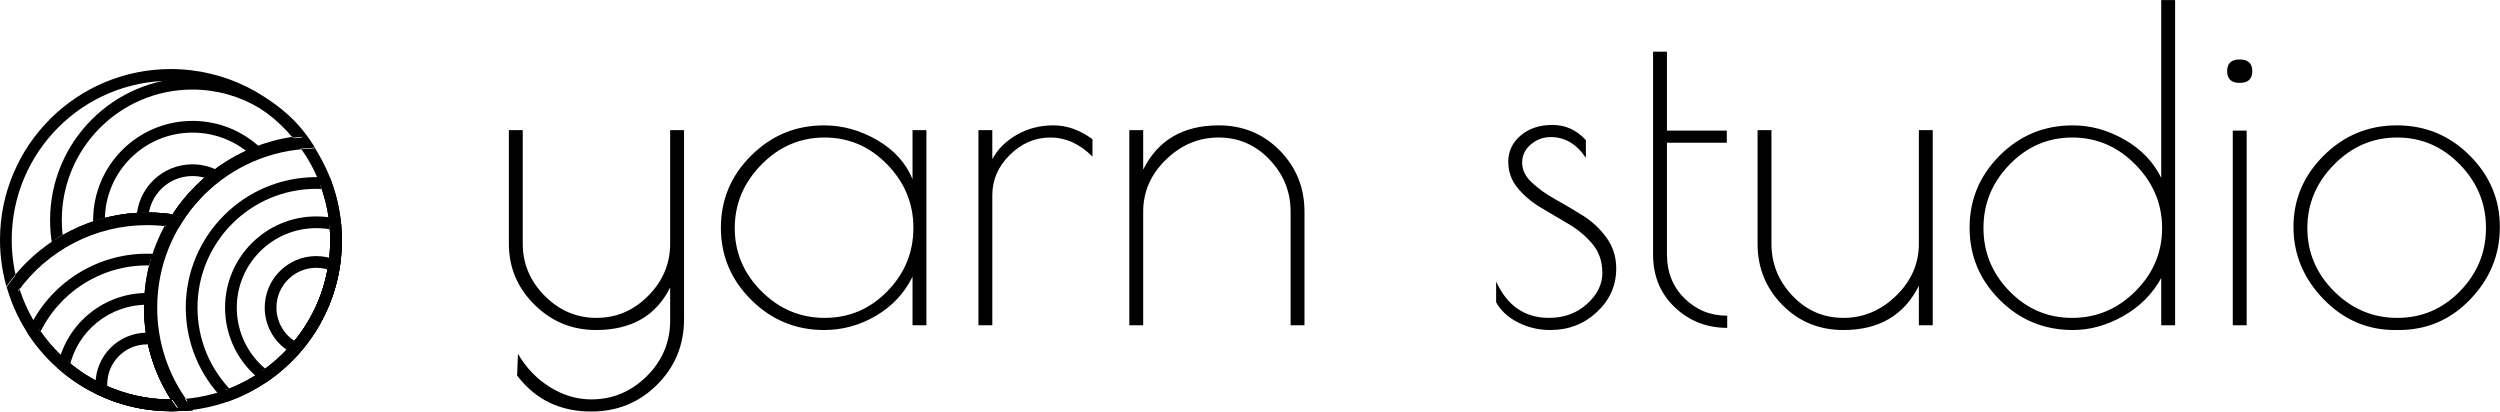 <?xml version="1.0" encoding="UTF-8" standalone="no"?>
<svg width="9811px" height="1615px" viewBox="0 0 9811 1615" version="1.1" xmlns="http://www.w3.org/2000/svg" xmlns:xlink="http://www.w3.org/1999/xlink" xmlns:sketch="http://www.bohemiancoding.com/sketch/ns">
    <!-- Generator: Sketch 3.5.1 (25234) - http://www.bohemiancoding.com/sketch -->
    <title>logo-name-small-white</title>
    <desc>Created with Sketch.</desc>
    <defs></defs>
    <g id="Page-1" stroke="none" stroke-width="1" fill-rule="evenodd" sketch:type="MSPage">
        <g id="logo-name-small-white" sketch:type="MSLayerGroup">
            <path d="M2629.971,510.704 L2684.42,510.704 L2684.42,1252.573 C2684.42,1353.531 2649.255,1439.174 2578.925,1509.505 C2508.594,1579.835 2422.384,1615 2320.292,1615 C2197.78,1615 2100.794,1567.925 2029.329,1473.773 L2032.732,1388.696 C2064.494,1443.145 2106.182,1486.534 2157.795,1518.863 C2209.408,1551.193 2263.573,1567.357 2320.292,1567.357 C2404.234,1567.357 2476.832,1537.013 2538.088,1476.325 C2599.344,1415.637 2629.971,1342.755 2629.971,1257.678 L2629.971,1128.361 C2574.387,1239.529 2477.401,1295.112 2339.008,1295.112 C2244.856,1295.112 2164.318,1261.932 2097.391,1195.572 C2030.463,1129.212 1997,1049.524 1997,956.506 L1997,510.704 L2051.449,510.704 L2051.449,956.506 C2051.449,1034.777 2080.091,1102.838 2137.377,1160.69 C2194.662,1218.543 2262.439,1247.469 2340.71,1247.469 C2418.981,1247.469 2486.758,1218.543 2544.043,1160.69 C2601.329,1102.838 2629.971,1034.777 2629.971,956.506 L2629.971,510.704 Z M3635.578,510.704 L3635.578,1276.395 L3581.129,1276.395 L3581.129,1085.823 C3549.366,1150.481 3501.724,1201.527 3438.2,1238.961 C3374.675,1276.395 3306.615,1295.112 3234.016,1295.112 C3122.848,1295.112 3027.563,1255.693 2948.158,1176.855 C2868.752,1098.017 2829.05,1003.582 2829.05,893.549 C2829.05,783.516 2868.752,689.082 2948.158,610.244 C3027.563,531.406 3122.848,491.987 3234.016,491.987 C3306.615,491.987 3376.093,511.271 3442.454,549.839 C3508.814,588.408 3555.038,639.453 3581.129,702.978 L3581.129,510.704 L3635.578,510.704 Z M2988.144,1142.824 C3057.907,1212.587 3140.714,1247.469 3236.568,1247.469 C3332.421,1247.469 3414.378,1212.587 3482.44,1142.824 C3550.501,1073.061 3584.532,990.254 3584.532,894.4 C3584.532,798.547 3550.218,715.456 3481.589,645.125 C3412.96,574.795 3331.003,539.63 3235.717,539.63 C3140.431,539.63 3057.907,575.078 2988.144,645.976 C2918.381,716.874 2883.499,799.965 2883.499,895.251 C2883.499,990.537 2918.381,1073.061 2988.144,1142.824 L2988.144,1142.824 Z M4122.217,539.63 C4062.095,539.63 4009.065,562.317 3963.123,607.692 C3917.181,653.066 3894.211,705.813 3894.211,765.934 L3894.211,1276.395 L3839.762,1276.395 L3839.762,510.704 L3894.211,510.704 L3894.211,624.707 C3914.629,586.139 3946.391,554.377 3989.497,529.421 C4032.603,504.465 4080.812,491.987 4134.127,491.987 C4187.442,491.987 4238.488,510.137 4287.265,546.436 L4287.265,614.498 C4237.353,564.586 4182.338,539.63 4122.217,539.63 L4122.217,539.63 Z M4486.345,1276.395 L4431.896,1276.395 L4431.896,510.704 L4486.345,510.704 L4486.345,665.544 C4544.197,549.839 4642.885,491.987 4782.412,491.987 C4877.698,491.987 4957.67,524.883 5022.328,590.676 C5086.987,656.469 5119.316,736.441 5119.316,830.593 L5119.316,1276.395 L5064.867,1276.395 L5064.867,830.593 C5064.867,752.322 5037.359,684.261 4982.342,626.408 C4927.326,568.556 4860.683,539.63 4782.412,539.63 C4704.141,539.63 4635.23,568.556 4575.675,626.408 C4516.121,684.261 4486.345,752.322 4486.345,830.593 L4486.345,1276.395 Z M6085.787,537.929 C6056.294,537.929 6030.204,547.571 6007.517,566.855 C5984.83,586.139 5973.486,609.96 5973.486,638.319 C5973.486,666.678 5986.247,692.768 6011.771,716.59 C6037.294,740.411 6067.921,762.248 6103.653,782.099 C6139.386,801.95 6175.401,823.219 6211.701,845.906 C6248,868.594 6278.911,897.519 6304.435,932.685 C6329.958,967.85 6342.719,1008.119 6342.719,1053.494 C6342.719,1120.421 6317.48,1177.422 6267.001,1224.498 C6216.522,1271.574 6155.551,1295.112 6084.086,1295.112 C6038.711,1295.112 5996.457,1285.186 5957.321,1265.335 C5918.186,1245.483 5889.544,1219.11 5871.394,1186.213 L5871.394,1104.54 C5914.5,1199.826 5983.695,1247.469 6078.981,1247.469 C6137.968,1247.469 6187.596,1229.319 6227.865,1193.019 C6268.135,1156.72 6288.27,1116.167 6288.27,1071.36 C6288.27,1026.552 6275.509,988.835 6249.985,958.208 C6224.462,927.58 6193.551,901.49 6157.252,879.937 C6120.952,858.384 6084.937,837.115 6049.204,816.13 C6013.472,795.144 5982.845,769.621 5957.321,739.561 C5931.798,709.5 5919.037,674.335 5919.037,634.065 C5919.037,593.796 5935.201,559.765 5967.531,531.973 C5999.86,504.181 6041.547,490.286 6092.593,490.286 C6143.64,490.286 6187.312,510.137 6223.612,549.839 L6223.612,619.602 C6187.312,565.153 6141.371,537.929 6085.787,537.929 L6085.787,537.929 Z M6778.312,1238.961 L6778.312,1286.604 C6697.772,1286.604 6629.144,1259.663 6572.426,1205.781 C6515.708,1151.899 6487.349,1082.987 6487.349,999.045 L6487.349,202.726 L6541.799,202.726 L6541.799,512.406 L6776.61,512.406 L6776.61,560.049 L6541.799,560.049 L6541.799,999.045 C6541.799,1068.241 6564.769,1125.525 6610.711,1170.899 C6656.652,1216.274 6712.519,1238.961 6778.312,1238.961 L6778.312,1238.961 Z M7530.39,510.704 L7584.839,510.704 L7584.839,1276.395 L7530.39,1276.395 L7530.39,1121.555 C7472.538,1237.26 7373.85,1295.112 7234.323,1295.112 C7139.037,1295.112 7059.065,1262.216 6994.407,1196.423 C6929.748,1130.63 6897.419,1050.658 6897.419,956.506 L6897.419,510.704 L6951.868,510.704 L6951.868,956.506 C6951.868,1034.777 6979.376,1102.838 7034.393,1160.69 C7089.409,1218.543 7156.052,1247.469 7234.323,1247.469 C7312.594,1247.469 7381.506,1218.543 7441.06,1160.69 C7500.614,1102.838 7530.39,1034.777 7530.39,956.506 L7530.39,510.704 Z M8535.997,0.244 L8535.997,1276.395 L8481.548,1276.395 L8481.548,1090.927 C8447.517,1153.317 8398.173,1202.945 8333.514,1239.812 C8268.856,1276.678 8202.497,1295.112 8134.435,1295.112 C8022.133,1295.112 7926.564,1255.693 7847.726,1176.855 C7768.888,1098.017 7729.47,1003.582 7729.47,893.549 C7729.47,783.516 7768.888,689.082 7847.726,610.244 C7926.564,531.406 8022.133,491.987 8134.435,491.987 C8204.765,491.987 8272.542,510.704 8337.768,548.138 C8402.994,585.572 8450.92,635.483 8481.548,697.873 L8481.548,0.244 L8535.997,0.244 Z M7886.011,1142.824 C7954.073,1212.587 8036.029,1247.469 8131.883,1247.469 C8227.736,1247.469 8310.543,1212.587 8380.307,1142.824 C8450.07,1073.061 8484.951,990.537 8484.951,895.251 C8484.951,799.965 8450.07,716.874 8380.307,645.976 C8310.543,575.078 8228.02,539.63 8132.733,539.63 C8037.447,539.63 7955.49,574.795 7886.862,645.125 C7818.233,715.456 7783.919,798.547 7783.919,894.4 C7783.919,990.254 7817.949,1073.061 7886.011,1142.824 L7886.011,1142.824 Z M8816.75,512.406 L8816.75,1276.395 L8762.301,1276.395 L8762.301,512.406 L8816.75,512.406 Z M8740.181,279.295 C8740.181,248.668 8756.629,233.354 8789.526,233.354 C8822.422,233.354 8838.87,248.668 8838.87,279.295 C8838.87,309.923 8822.422,325.237 8789.526,325.237 C8756.629,325.237 8740.181,309.923 8740.181,279.295 L8740.181,279.295 Z M9117.922,1173.452 C9039.651,1092.345 9000.516,997.911 9000.516,890.146 C9000.516,782.382 9040.218,689.082 9119.623,610.244 C9199.029,531.406 9294.597,491.987 9406.332,491.987 C9518.067,491.987 9613.351,531.406 9692.19,610.244 C9771.028,689.082 9810.446,782.666 9810.446,890.997 C9810.446,999.329 9771.879,1093.763 9694.742,1174.303 C9617.605,1254.842 9524.022,1295.112 9413.989,1295.112 L9398.675,1295.112 C9289.776,1295.112 9196.193,1254.559 9117.922,1173.452 L9117.922,1173.452 Z M9653.054,645.125 C9584.425,574.795 9502.469,539.63 9407.183,539.63 C9311.896,539.63 9229.373,575.078 9159.609,645.976 C9089.846,716.874 9054.965,799.965 9054.965,895.251 C9054.965,990.537 9089.846,1073.061 9159.609,1142.824 C9229.373,1212.587 9312.18,1247.469 9408.033,1247.469 C9503.887,1247.469 9585.843,1212.587 9653.905,1142.824 C9721.967,1073.061 9755.997,990.254 9755.997,894.4 C9755.997,798.547 9721.683,715.456 9653.054,645.125 L9653.054,645.125 Z" id="yarn-studio" sketch:type="MSShapeGroup"></path>
            <g id="Small-White" transform="translate(0, 271)" sketch:type="MSShapeGroup">
                <g id="Group-2-Copy-6" transform="translate(26.078, 566.483)">
                    <path d="M660.39,8.85 C624.527,2.974 588.052,0 551.21,0 C332.712,0 131.811,105.304 6.623,279.354 L0.003,288.558 L3.271,299.414 C44.361,435.909 128.315,555.639 241.805,641.297 C357.195,728.39 497.646,776.276 645.294,776.276 C659.851,776.276 674.354,775.811 688.788,774.886 L730.754,772.198 L705.85,738.313 C627.717,632.004 584.921,503.727 584.921,368.927 C584.921,252.451 616.842,140.724 676.291,43.55 L694.137,14.379 L660.39,8.85 L660.39,8.85 Z M652.952,54.245 L637.052,19.544 C573.212,123.894 538.921,243.918 538.921,368.927 C538.921,513.611 584.895,651.414 668.784,765.555 L687.317,751.934 L685.846,728.981 C672.391,729.843 658.87,730.276 645.294,730.276 C507.734,730.276 376.992,685.7 269.516,604.581 C163.784,524.778 85.577,413.244 47.319,286.154 L43.967,306.214 C160.601,144.056 347.674,46 551.21,46 C585.558,46 619.546,48.771 652.952,54.245 L652.952,54.245 Z" id="Shape"></path>
                    <path d="M590.906,159.649 C577.705,158.633 564.424,158.123 551.084,158.123 C349.386,158.123 169.037,275.799 85.921,455.716 L80.512,467.426 L87.684,478.149 C211.316,662.985 418.711,776.276 645.294,776.276 C659.851,776.276 674.354,775.811 688.788,774.886 L730.754,772.198 L705.85,738.313 C627.717,632.004 584.921,503.727 584.921,368.927 C584.921,307.348 593.829,246.988 611.171,189.191 L619.378,161.84 L590.906,159.649 L590.906,159.649 Z M587.377,205.513 L589.141,182.581 L567.112,175.971 C548.487,238.046 538.921,302.858 538.921,368.927 C538.921,513.611 584.895,651.414 668.784,765.555 L687.317,751.934 L685.846,728.981 C672.391,729.843 658.87,730.276 645.294,730.276 C434.23,730.276 241.102,624.778 125.919,452.574 L127.681,475.007 C203.342,311.227 367.488,204.123 551.084,204.123 C563.246,204.123 575.349,204.588 587.377,205.513 L587.377,205.513 Z" id="Shape"></path>
                    <path d="M563.54,312.509 C559.479,312.373 555.409,312.305 551.331,312.305 C382.58,312.305 237.751,429.907 201.639,592.545 L198.649,606.011 L209.12,614.99 C329.747,718.432 483.082,776.276 645.294,776.276 C659.851,776.276 674.354,775.811 688.788,774.886 L730.754,772.198 L705.85,738.313 C627.717,632.004 584.921,503.727 584.921,368.927 C584.921,358.137 585.195,347.381 585.74,336.665 L586.929,313.293 L563.54,312.509 L563.54,312.509 Z M561.999,358.483 L562.77,335.496 L539.799,334.328 C539.215,345.822 538.921,357.357 538.921,368.927 C538.921,513.611 584.895,651.414 668.784,765.555 L687.317,751.934 L685.846,728.981 C672.391,729.843 658.87,730.276 645.294,730.276 C494.171,730.276 351.43,676.428 239.064,580.071 L246.545,602.516 C278.007,460.82 404.256,358.305 551.331,358.305 C554.894,358.305 558.451,358.364 561.999,358.483 L561.999,358.483 Z" id="Shape"></path>
                    <path d="M576.546,469.554 C568.142,468.497 559.643,467.964 551.084,467.964 C439.356,467.964 348.782,558.539 348.782,670.269 C348.782,679.082 349.347,687.832 350.467,696.479 L352.096,709.056 L363.601,714.391 C451.118,754.971 546.721,776.276 645.294,776.276 C659.851,776.276 674.354,775.811 688.788,774.886 L730.754,772.198 L705.85,738.313 C651.372,664.19 613.813,578.928 596.26,488.014 L593.098,471.635 L576.546,469.554 L576.546,469.554 Z M570.808,515.194 L573.677,492.374 L551.094,496.734 C569.948,594.388 610.291,685.968 668.784,765.555 L687.317,751.934 L685.846,728.981 C672.391,729.843 658.87,730.276 645.294,730.276 C553.439,730.276 464.436,710.442 382.952,672.659 L373.277,693.525 L396.086,690.571 C395.22,683.881 394.782,677.105 394.782,670.269 C394.782,583.944 464.761,513.964 551.084,513.964 C557.724,513.964 564.306,514.377 570.808,515.194 L570.808,515.194 Z" id="Shape"></path>
                </g>
                <g id="Group-7-Copy" transform="translate(570.91, 267.479)">
                    <path d="M621.776,0.259 C272.451,25.303 0,316.771 0,668.916 C0,813.014 45.6,950.292 128.86,1064.177 L136.374,1074.454 L149.072,1073.544 C498.398,1048.499 770.849,757.031 770.849,404.886 C770.849,260.789 725.248,123.511 641.988,9.625 L623.421,23.2 L604.854,36.775 L604.855,36.775 L623.421,23.2 L621.776,0.259 L621.776,0.259 Z M625.066,46.141 L666.514,43.169 L641.988,9.625 L641.988,9.625 L604.854,36.774 C682.401,142.844 724.849,270.632 724.849,404.886 C724.849,732.86 471.083,1004.34 145.783,1027.661 L165.995,1037.028 C88.448,930.958 46,803.17 46,668.916 C46,340.942 299.766,69.463 625.066,46.141 L625.066,46.141 Z" id="Shape"></path>
                    <path d="M709.88,158.156 C696.745,157.15 683.532,156.645 670.261,156.645 C387.414,156.645 158.121,385.94 158.121,668.791 C158.121,805.633 212.064,934.004 306.474,1029.275 L316.856,1039.753 L330.71,1034.687 C458.134,988.089 568.528,903.501 647.076,793.092 C727.14,680.551 770.849,545.972 770.849,404.886 C770.849,324.848 756.809,246.705 729.706,173.138 L724.602,159.283 L709.88,158.156 L709.88,158.156 Z M706.368,204.022 L708.124,181.089 L686.542,189.04 C711.776,257.533 724.849,330.295 724.849,404.886 C724.849,536.335 684.162,661.61 609.594,766.426 C536.415,869.288 433.568,948.093 314.911,991.485 L339.148,996.896 C253.19,910.154 204.121,793.381 204.121,668.791 C204.121,411.345 412.819,202.645 670.261,202.645 C682.36,202.645 694.402,203.105 706.368,204.022 L706.368,204.022 Z" id="Shape"></path>
                    <path d="M749.922,319.666 C724.055,313.809 697.467,310.827 670.507,310.827 C472.675,310.827 312.301,471.203 312.301,669.037 C312.301,783.063 365.969,888.214 455.361,955.462 L468.646,965.456 L482.303,955.976 C661.65,831.481 770.849,627.368 770.849,404.886 C770.849,383.082 769.807,361.402 767.737,339.895 L766.144,323.339 L749.922,319.666 L749.922,319.666 Z M739.764,364.53 L744.843,342.098 L721.949,344.301 C723.878,364.344 724.849,384.554 724.849,404.886 C724.849,612.131 623.164,802.2 456.072,918.188 L483.014,918.702 C405.054,860.054 358.301,768.451 358.301,669.037 C358.301,496.608 498.081,356.827 670.507,356.827 C694.043,356.827 717.225,359.427 739.764,364.53 L739.764,364.53 Z" id="Shape"></path>
                    <path d="M749.353,482.538 C724.548,471.992 697.769,466.487 670.261,466.487 C558.533,466.487 467.959,557.061 467.959,668.791 C467.959,745.971 511.578,815.374 579.258,849.514 L595.249,857.581 L606.988,844.053 C689.462,749.007 743.873,632.657 763.09,507.187 L765.794,489.528 L749.353,482.538 L749.353,482.538 Z M731.356,524.871 L717.62,500.223 C699.728,617.042 649.068,725.371 572.245,813.905 L599.975,808.444 C547.654,782.051 513.959,728.438 513.959,668.791 C513.959,582.466 583.938,512.487 670.261,512.487 C691.556,512.487 712.216,516.734 731.356,524.871 L731.356,524.871 Z" id="Shape"></path>
                </g>
                <g id="Group-5">
                    <path d="M1208.634,270.687 C1082.916,101.658 885.093,0 670.387,0 C300.142,0 0,300.146 0,670.394 C0,737.357 9.826,803.028 28.949,865.861 L50.953,859.164 L72.956,852.467 C72.774,851.867 72.592,851.267 72.411,850.667 L50.388,857.297 L69.059,870.726 C128.584,787.968 207.593,720.722 298.88,675.369 L298.986,675.317 C385.188,631.939 480.56,609.035 579.258,609.035 C615.524,609.035 651.387,612.124 686.586,618.221 L702.082,620.905 L710.205,607.439 C813.043,436.971 991.481,324.229 1192.109,307.332 L1233.308,303.862 L1208.634,270.687 L1208.634,270.687 Z M1171.724,298.139 L1188.248,261.494 C972.794,279.64 781.209,400.689 670.817,583.677 L694.436,572.896 C656.648,566.351 618.158,563.035 579.258,563.035 C473.338,563.035 370.89,587.638 278.308,634.226 L278.414,634.173 C180.404,682.865 95.606,755.039 31.716,843.867 L25.096,853.07 L28.364,863.926 C28.558,864.572 28.753,865.216 28.949,865.861 L72.956,852.467 C55.151,793.964 46,732.807 46,670.394 C46,325.551 325.548,46 670.387,46 C870.392,46 1054.595,140.659 1171.724,298.139 L1171.724,298.139 Z" id="Shape"></path>
                    <path d="M708.153,607.127 C812.934,437.095 993.134,325.908 1194.792,311.451 L1236.24,308.479 L1211.714,274.934 L1211.714,274.934 L1174.58,302.084 C1186.015,317.725 1196.719,333.888 1206.652,350.521 L1246.633,327.793 C1149.78,148.582 962.45,34.482 755.011,34.482 C446.577,34.482 196.543,284.519 196.543,592.956 C196.543,626.702 199.538,660.078 205.448,692.808 L211.545,726.577 L240.463,708.105 C259.265,696.095 278.698,685.099 298.682,675.171 L298.787,675.118 C384.99,631.74 480.362,608.837 579.059,608.837 C614.749,608.837 650.049,611.828 684.71,617.734 L700.01,620.341 L708.153,607.127 L708.153,607.127 Z M668.992,582.994 L692.436,572.388 C655.225,566.048 617.341,562.837 579.059,562.837 C473.14,562.837 370.691,587.439 278.11,634.028 L278.215,633.975 C256.755,644.637 235.888,656.443 215.701,669.338 L250.716,684.635 C245.293,654.599 242.543,623.958 242.543,592.956 C242.543,309.924 471.983,80.482 755.011,80.482 C945.384,80.482 1117.268,185.174 1206.165,349.663 L1226.399,338.728 L1246.145,326.935 C1235.481,309.078 1223.99,291.726 1211.715,274.935 L1193.147,288.509 L1174.581,302.084 L1174.581,302.085 L1193.147,288.51 L1191.503,265.568 C974.95,281.094 781.467,400.477 668.992,582.994 L668.992,582.994 Z" id="Shape"></path>
                    <path d="M412.054,613.09 C411.686,606.554 411.501,599.989 411.501,593.4 C411.501,403.437 565.494,249.441 755.455,249.441 C845.708,249.441 930.412,284.323 994.101,345.701 L1001.88,307.645 C863.765,360.211 746.612,457.496 669.167,583.169 L692.611,572.562 C655.4,566.222 617.516,563.011 579.234,563.011 C511.763,563.011 445.606,572.987 382.344,592.397 L389.091,614.385 L412.054,613.09 L412.054,613.09 Z M366.127,615.68 L367.779,644.982 L395.837,636.373 C454.739,618.302 516.349,609.011 579.234,609.011 C614.924,609.011 650.223,612.003 684.884,617.909 L700.185,620.516 L708.328,607.302 C780.474,490.228 889.626,399.588 1018.243,350.636 L1052.129,337.739 L1026.022,312.579 C953.843,243.02 857.735,203.441 755.455,203.441 C540.089,203.441 365.501,378.032 365.501,593.4 C365.501,600.852 365.71,608.281 366.127,615.68 L366.127,615.68 Z" id="Shape"></path>
                    <path d="M708.247,607.337 C748.451,542.095 800.405,484.677 861.294,438.118 L889.715,416.385 L858.144,399.552 C826.688,382.779 791.512,373.879 755.105,373.879 C636.829,373.879 539.969,467.681 535.95,585.572 L535.113,610.097 L559.641,609.345 C566.132,609.146 572.637,609.046 579.153,609.046 C614.843,609.046 650.142,612.038 684.803,617.944 L700.104,620.551 L708.247,607.337 L708.247,607.337 Z M669.086,583.204 L692.53,572.597 C655.319,566.257 617.434,563.046 579.153,563.046 C572.166,563.046 565.192,563.153 558.231,563.367 L558.936,586.356 L581.923,587.14 C585.098,494.009 661.644,419.879 755.105,419.879 C783.917,419.879 811.666,426.9 836.502,440.142 L833.352,401.576 C768.001,451.548 712.243,513.171 669.086,583.204 L669.086,583.204 Z" id="Shape"></path>
                </g>
            </g>
        </g>
    </g>
</svg>